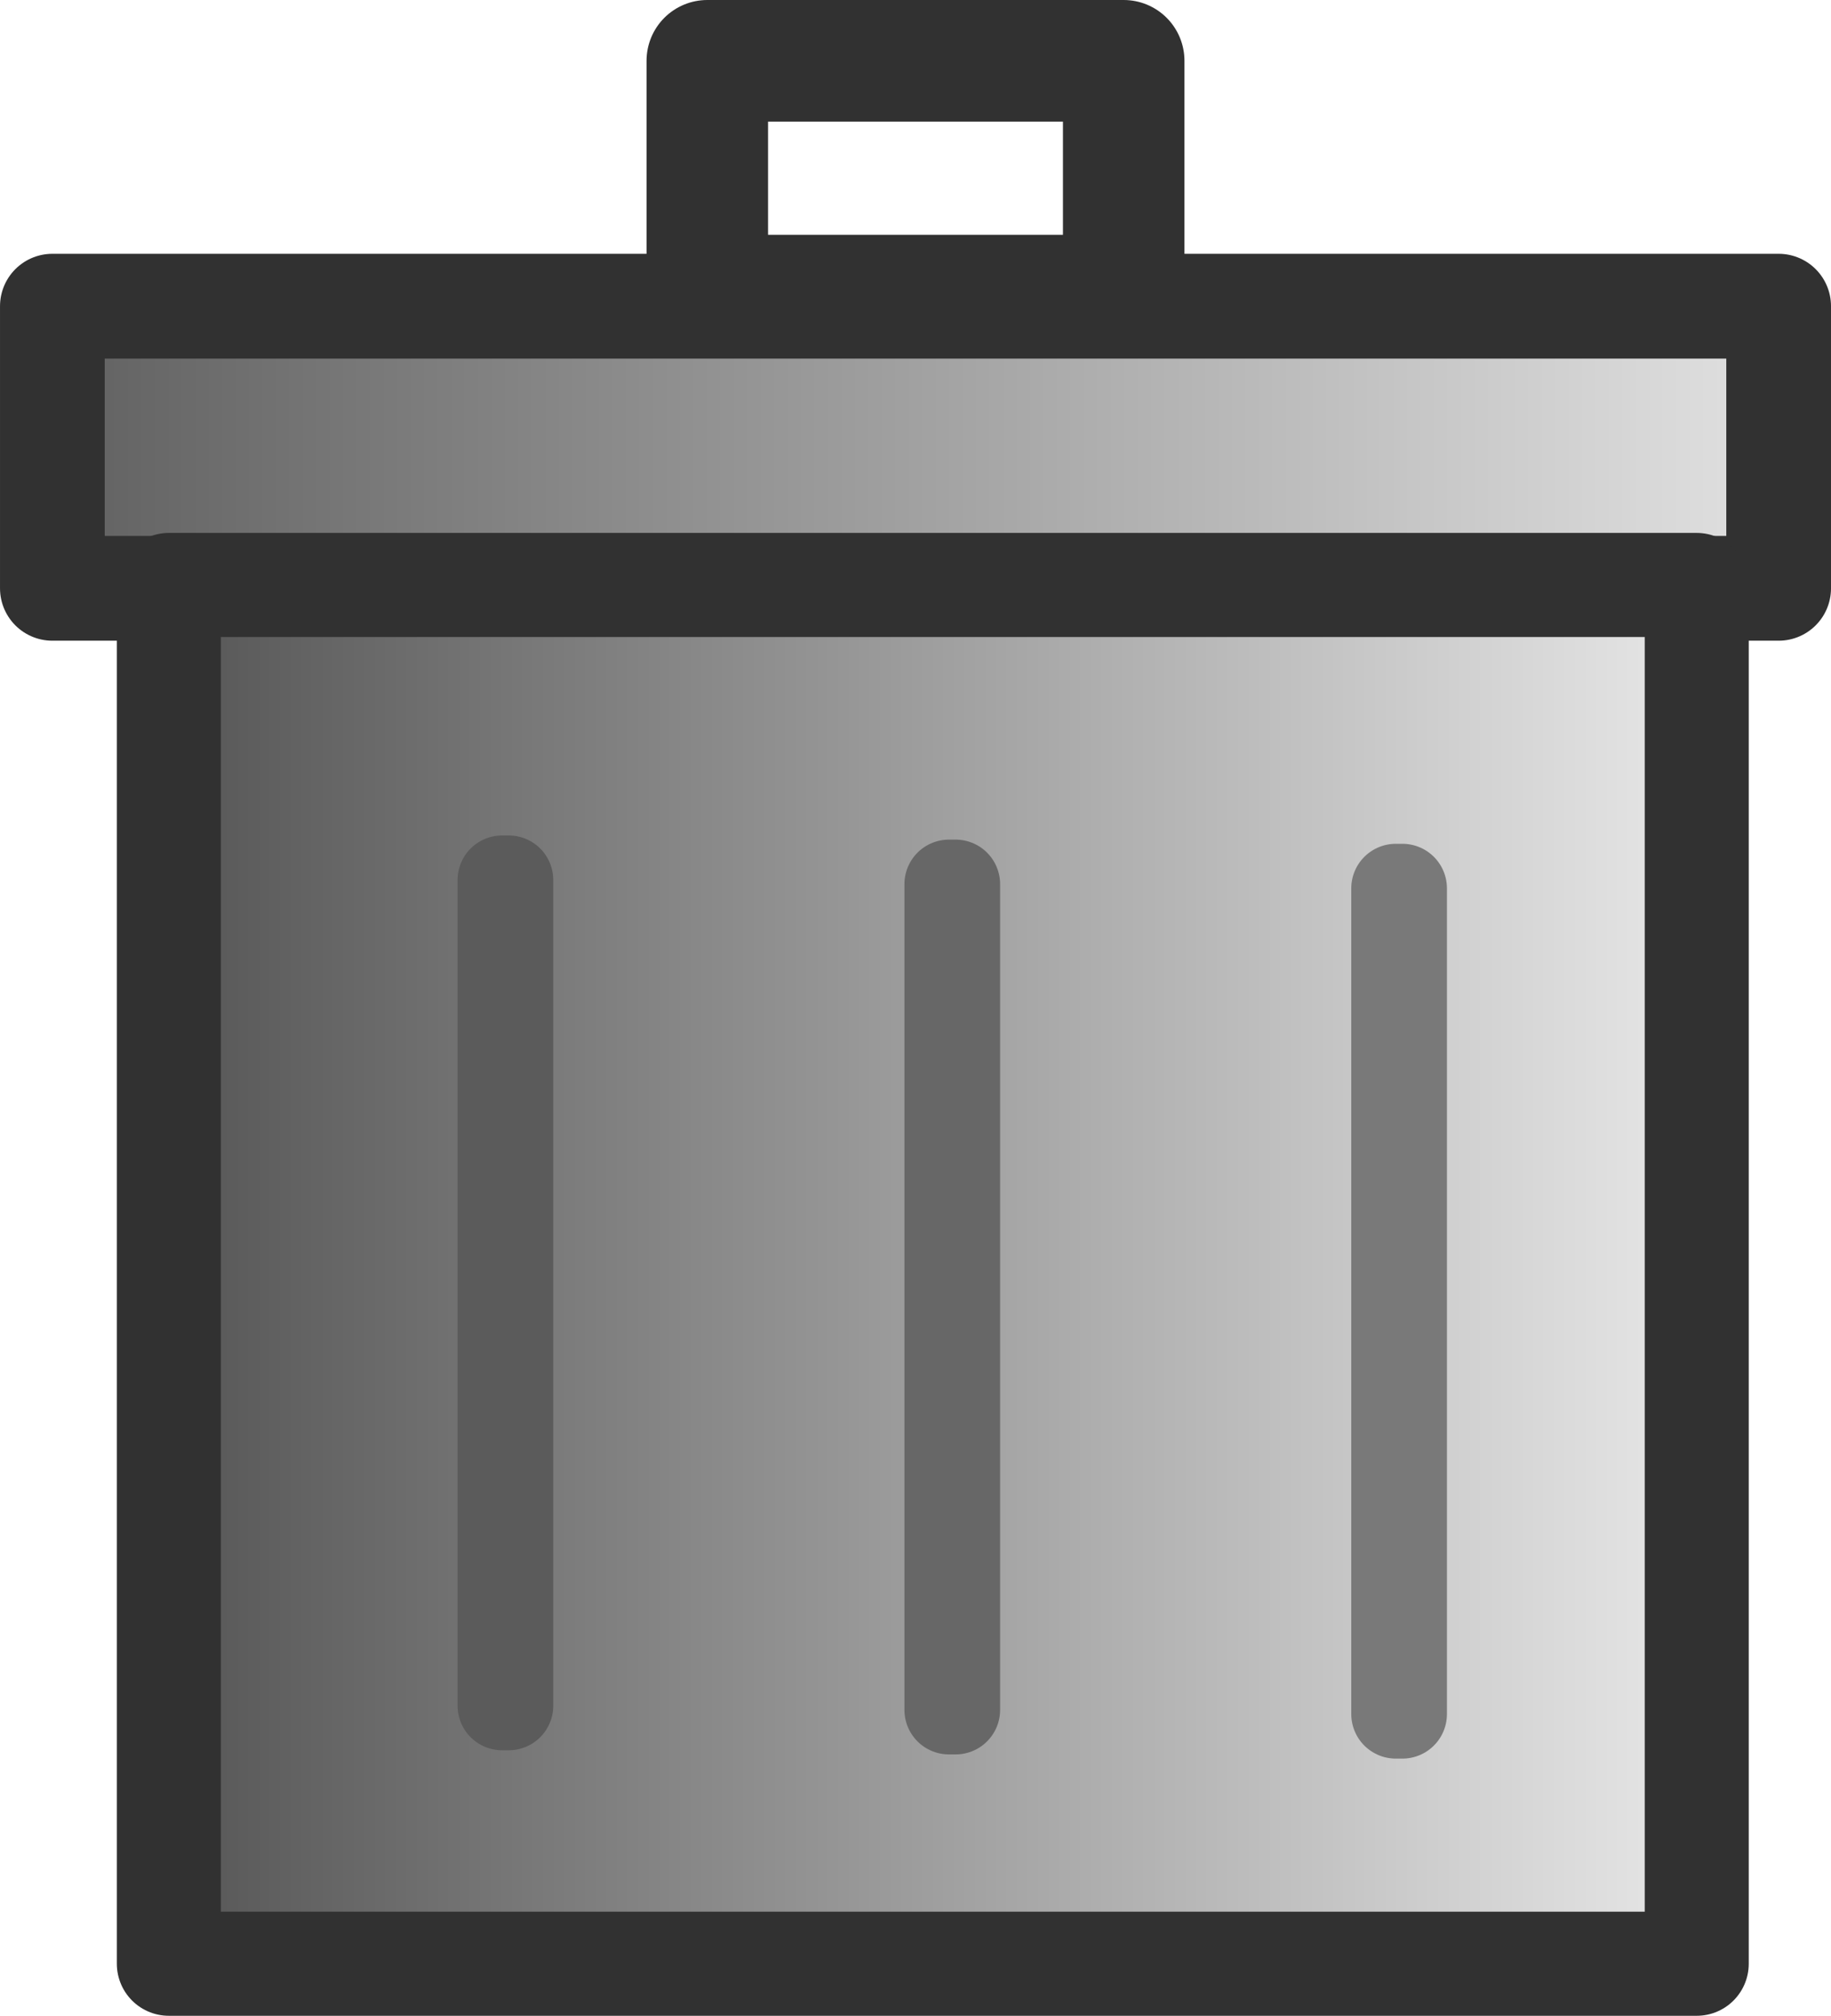 <?xml version="1.0" encoding="UTF-8" standalone="no"?>
<!-- Created with Inkscape (http://www.inkscape.org/) -->

<svg
   width="75.345mm"
   height="82.901mm"
   viewBox="0 0 75.345 82.901"
   version="1.1"
   id="svg1"
   xmlns:xlink="http://www.w3.org/1999/xlink"
   xmlns="http://www.w3.org/2000/svg"
   xmlns:svg="http://www.w3.org/2000/svg">
  <defs
     id="defs1">
    <linearGradient
       id="linearGradient6">
      <stop
         style="stop-color:#5d5d5d;stop-opacity:1;"
         offset="0"
         id="stop6" />
      <stop
         style="stop-color:#e5e5e5;stop-opacity:1;"
         offset="1"
         id="stop7" />
    </linearGradient>
    <linearGradient
       id="linearGradient4">
      <stop
         style="stop-color:#515151;stop-opacity:1;"
         offset="0"
         id="stop4" />
      <stop
         style="stop-color:#ececec;stop-opacity:1;"
         offset="1"
         id="stop5" />
    </linearGradient>
    <linearGradient
       xlink:href="#linearGradient4"
       id="linearGradient5"
       x1="65.819"
       y1="150.872"
       x2="132.971"
       y2="150.872"
       gradientUnits="userSpaceOnUse" />
    <linearGradient
       xlink:href="#linearGradient6"
       id="linearGradient7"
       x1="61.011"
       y1="111.256"
       x2="136.356"
       y2="111.256"
       gradientUnits="userSpaceOnUse" />
  </defs>
  <g
     id="layer1"
     transform="translate(-61.011,-98.463)">
    <g
       id="g9"
       transform="translate(0,5.6)">
      <rect
         style="fill:url(#linearGradient7);fill-opacity:1;stroke:#313131;stroke-width:4.309;stroke-linejoin:round;stroke-opacity:1"
         id="rect2"
         width="71.036"
         height="11.603"
         x="63.166"
         y="105.455" />
      <rect
         style="fill:none;fill-opacity:1;stroke:#313131;stroke-width:5;stroke-linejoin:round;stroke-opacity:1"
         id="rect3"
         width="17.135"
         height="9.657"
         x="90.116"
         y="95.363" />
    </g>
    <g
       id="g32">
      <rect
         style="fill:url(#linearGradient5);fill-opacity:1;stroke:#313131;stroke-width:4.28;stroke-linecap:butt;stroke-linejoin:round;stroke-opacity:1"
         id="rect1"
         width="62.872"
         height="56.704"
         x="67.959"
         y="122.52" />
      <rect
         style="fill:none;fill-opacity:1;stroke:#5b5b5b;stroke-width:3.664;stroke-linecap:butt;stroke-linejoin:round;stroke-dasharray:none;stroke-dashoffset:0;stroke-opacity:1"
         id="rect4"
         width="0.273"
         height="33.958"
         x="81.672"
         y="134.654" />
      <rect
         style="fill:none;fill-opacity:1;stroke:#676767;stroke-width:3.664;stroke-linecap:butt;stroke-linejoin:round;stroke-dasharray:none;stroke-dashoffset:0;stroke-opacity:1"
         id="rect4-3"
         width="0.273"
         height="33.958"
         x="100.06"
         y="134.825" />
      <rect
         style="fill:none;fill-opacity:1;stroke:#797979;stroke-width:3.664;stroke-linecap:butt;stroke-linejoin:round;stroke-dasharray:none;stroke-dashoffset:0;stroke-opacity:1"
         id="rect4-3-8"
         width="0.273"
         height="33.958"
         x="118.447"
         y="134.997" />
    </g>
  </g>
</svg>
